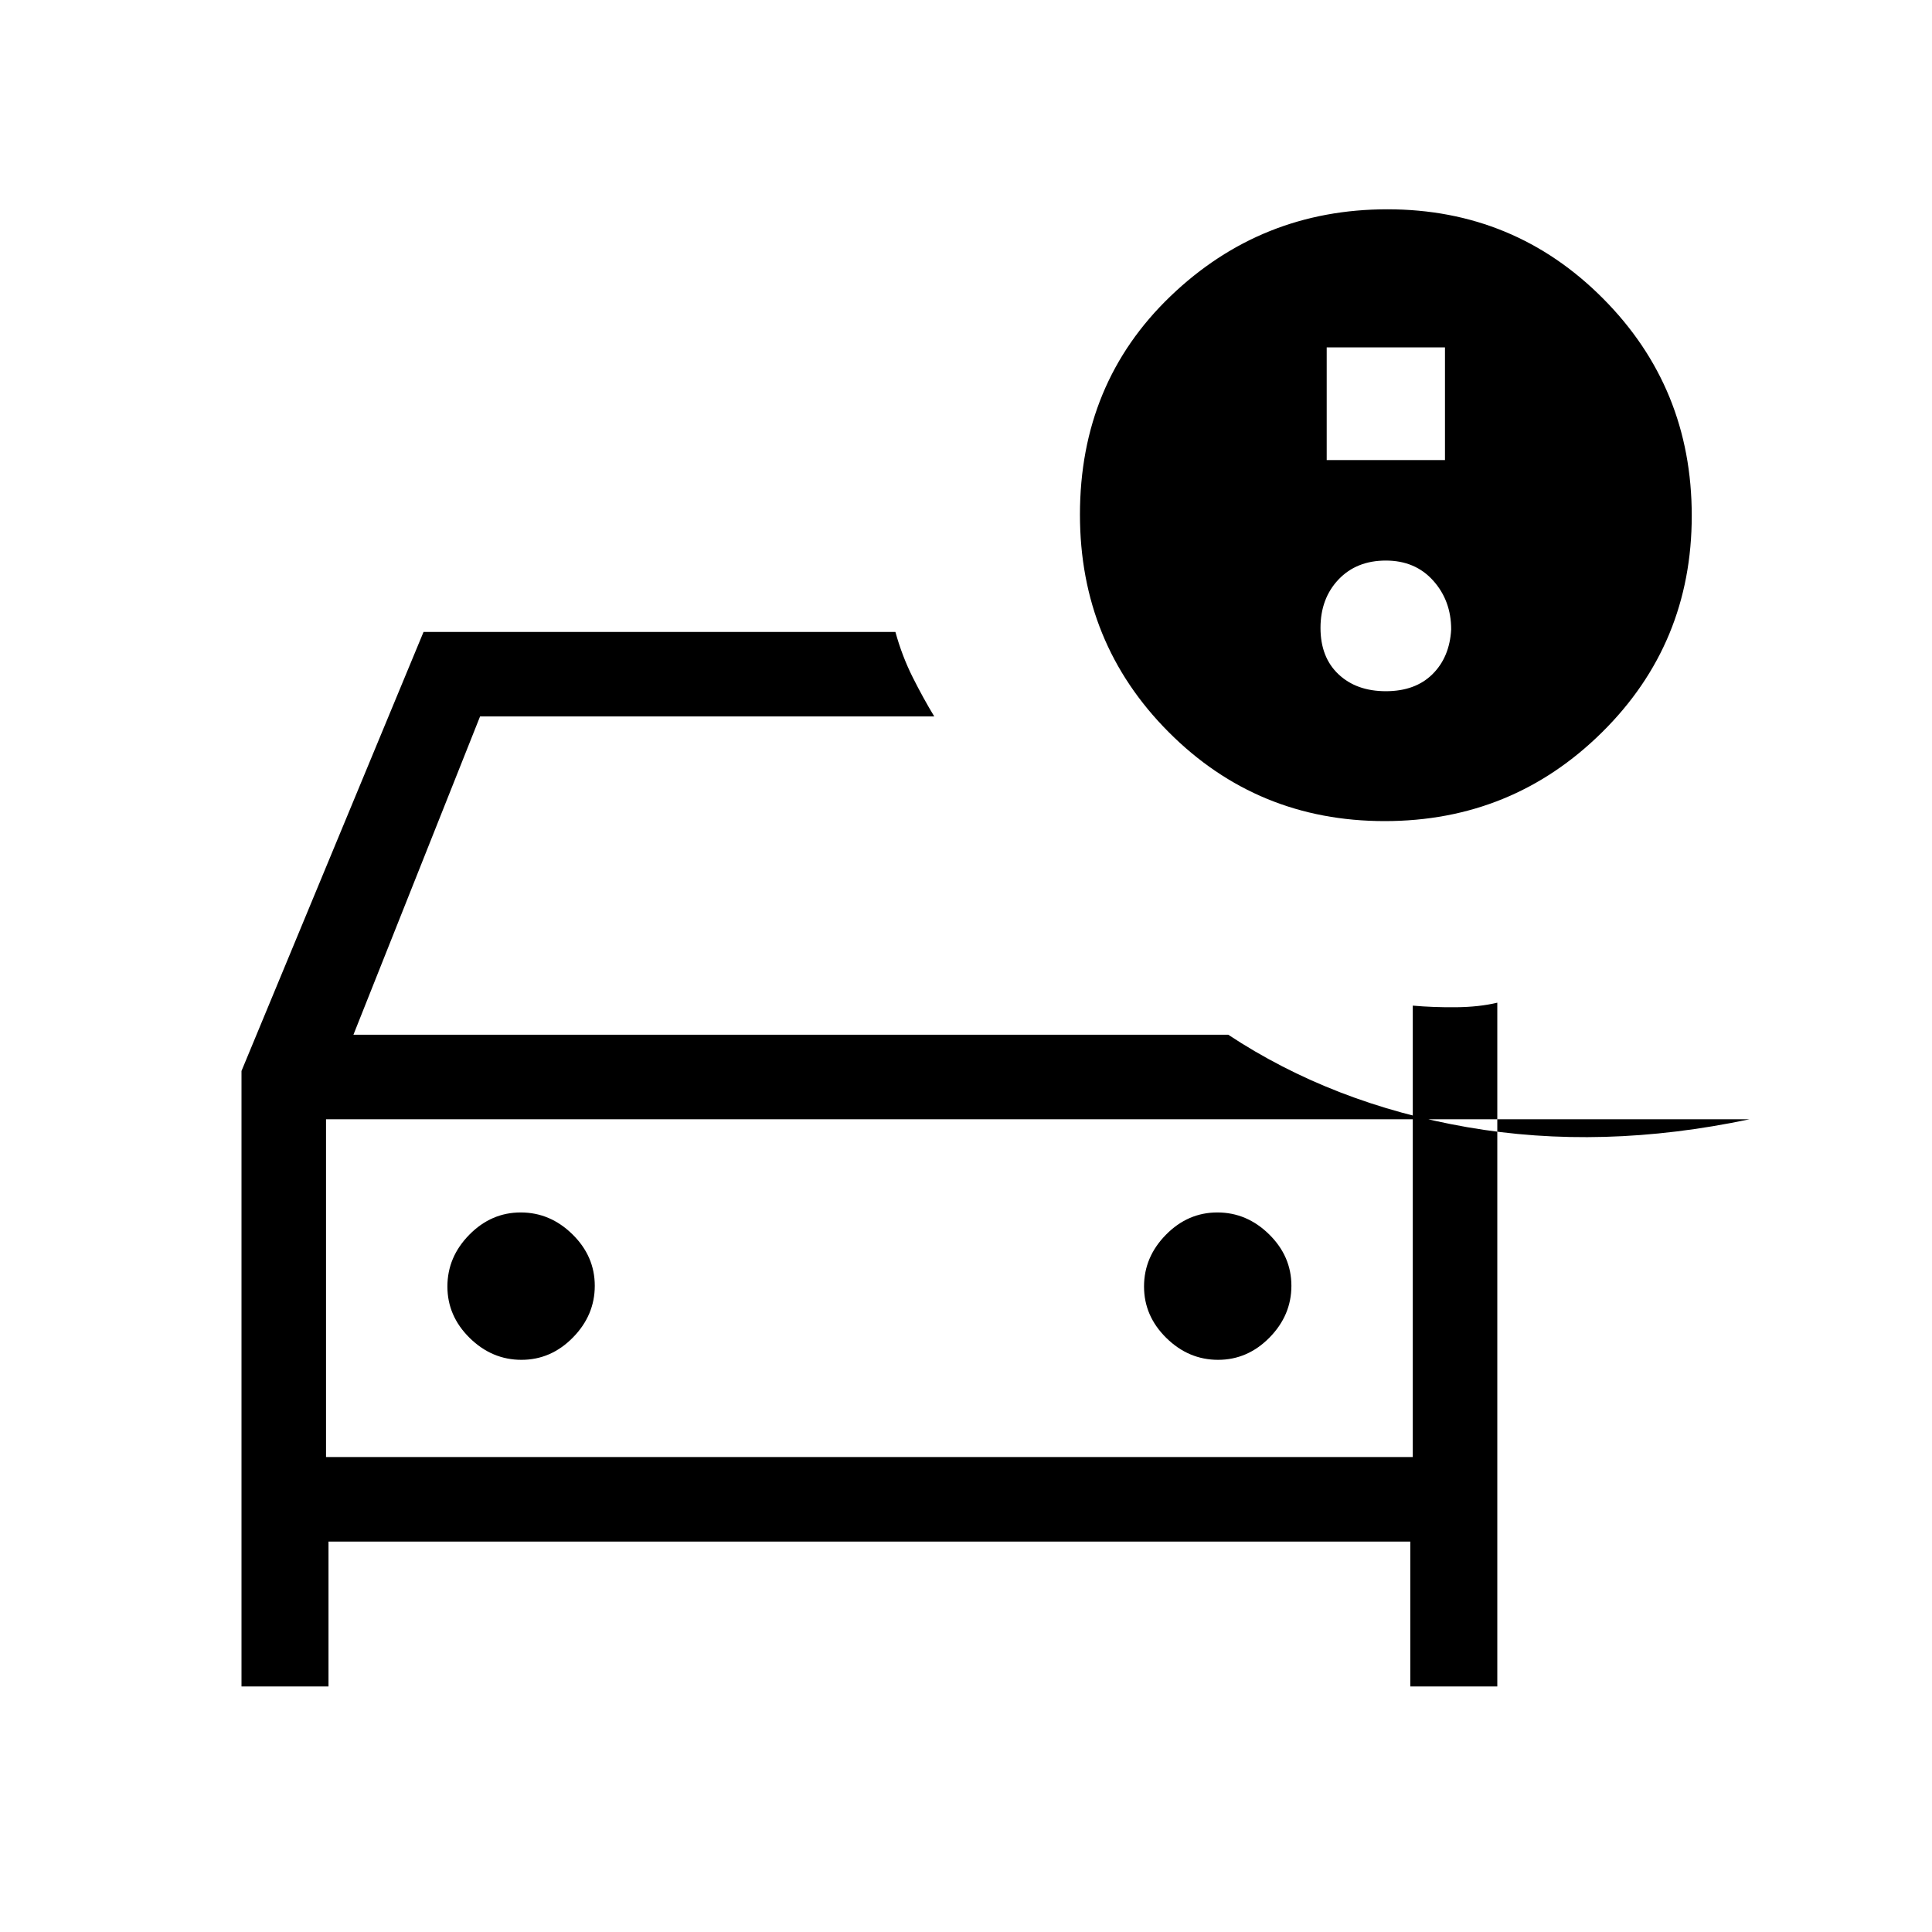 <svg xmlns="http://www.w3.org/2000/svg" height="20" viewBox="0 -960 960 960" width="20"><path d="M162-236v-223.31V-236Zm-42 114v-305.85L210.46-646h234.46q3.31 12 8.58 22.5t10.73 19.5H238.54l-62.92 158.15h434.69q51.92 34.31 118.69 45.93 66.77 11.61 140.38-3.93H162V-236h540v-224.31q10.15.91 21.58.8 11.42-.11 20.42-2.26V-122h-43.23v-72H163.23v72H120Zm485.26-162.31q14.66 0 25.55-11.06 10.88-11.07 10.88-25.73 0-14.67-11.06-25.55-11.07-10.89-25.73-10.89-14.67 0-25.55 11.07-10.89 11.06-10.89 25.73 0 14.66 11.07 25.55 11.06 10.88 25.73 10.88Zm-346.16 0q14.67 0 25.55-11.06 10.89-11.07 10.89-25.73 0-14.67-11.07-25.55-11.06-10.89-25.73-10.89-14.66 0-25.55 11.07-10.88 11.06-10.88 25.73 0 14.66 11.06 25.55 11.07 10.88 25.73 10.88ZM688.07-552q-63.3 0-107.38-44.24-44.07-44.23-44.07-108.05 0-65.33 44.99-108.52T689.38-856q63.03 0 107.13 44.3 44.11 44.31 44.11 107.93 0 63.62-44.62 107.69Q751.38-552 688.07-552Zm-28.84-179.38H718v-56h-58.77v56Zm29.39 114.84q14.6 0 23.14-8.43 8.55-8.43 9.32-22.26 0-14.29-8.93-24.26-8.93-9.97-23.53-9.97-14.6 0-23.54 9.43-8.93 9.43-8.93 24.03 0 14.6 8.93 23.03 8.94 8.43 23.54 8.43Z"/></svg>